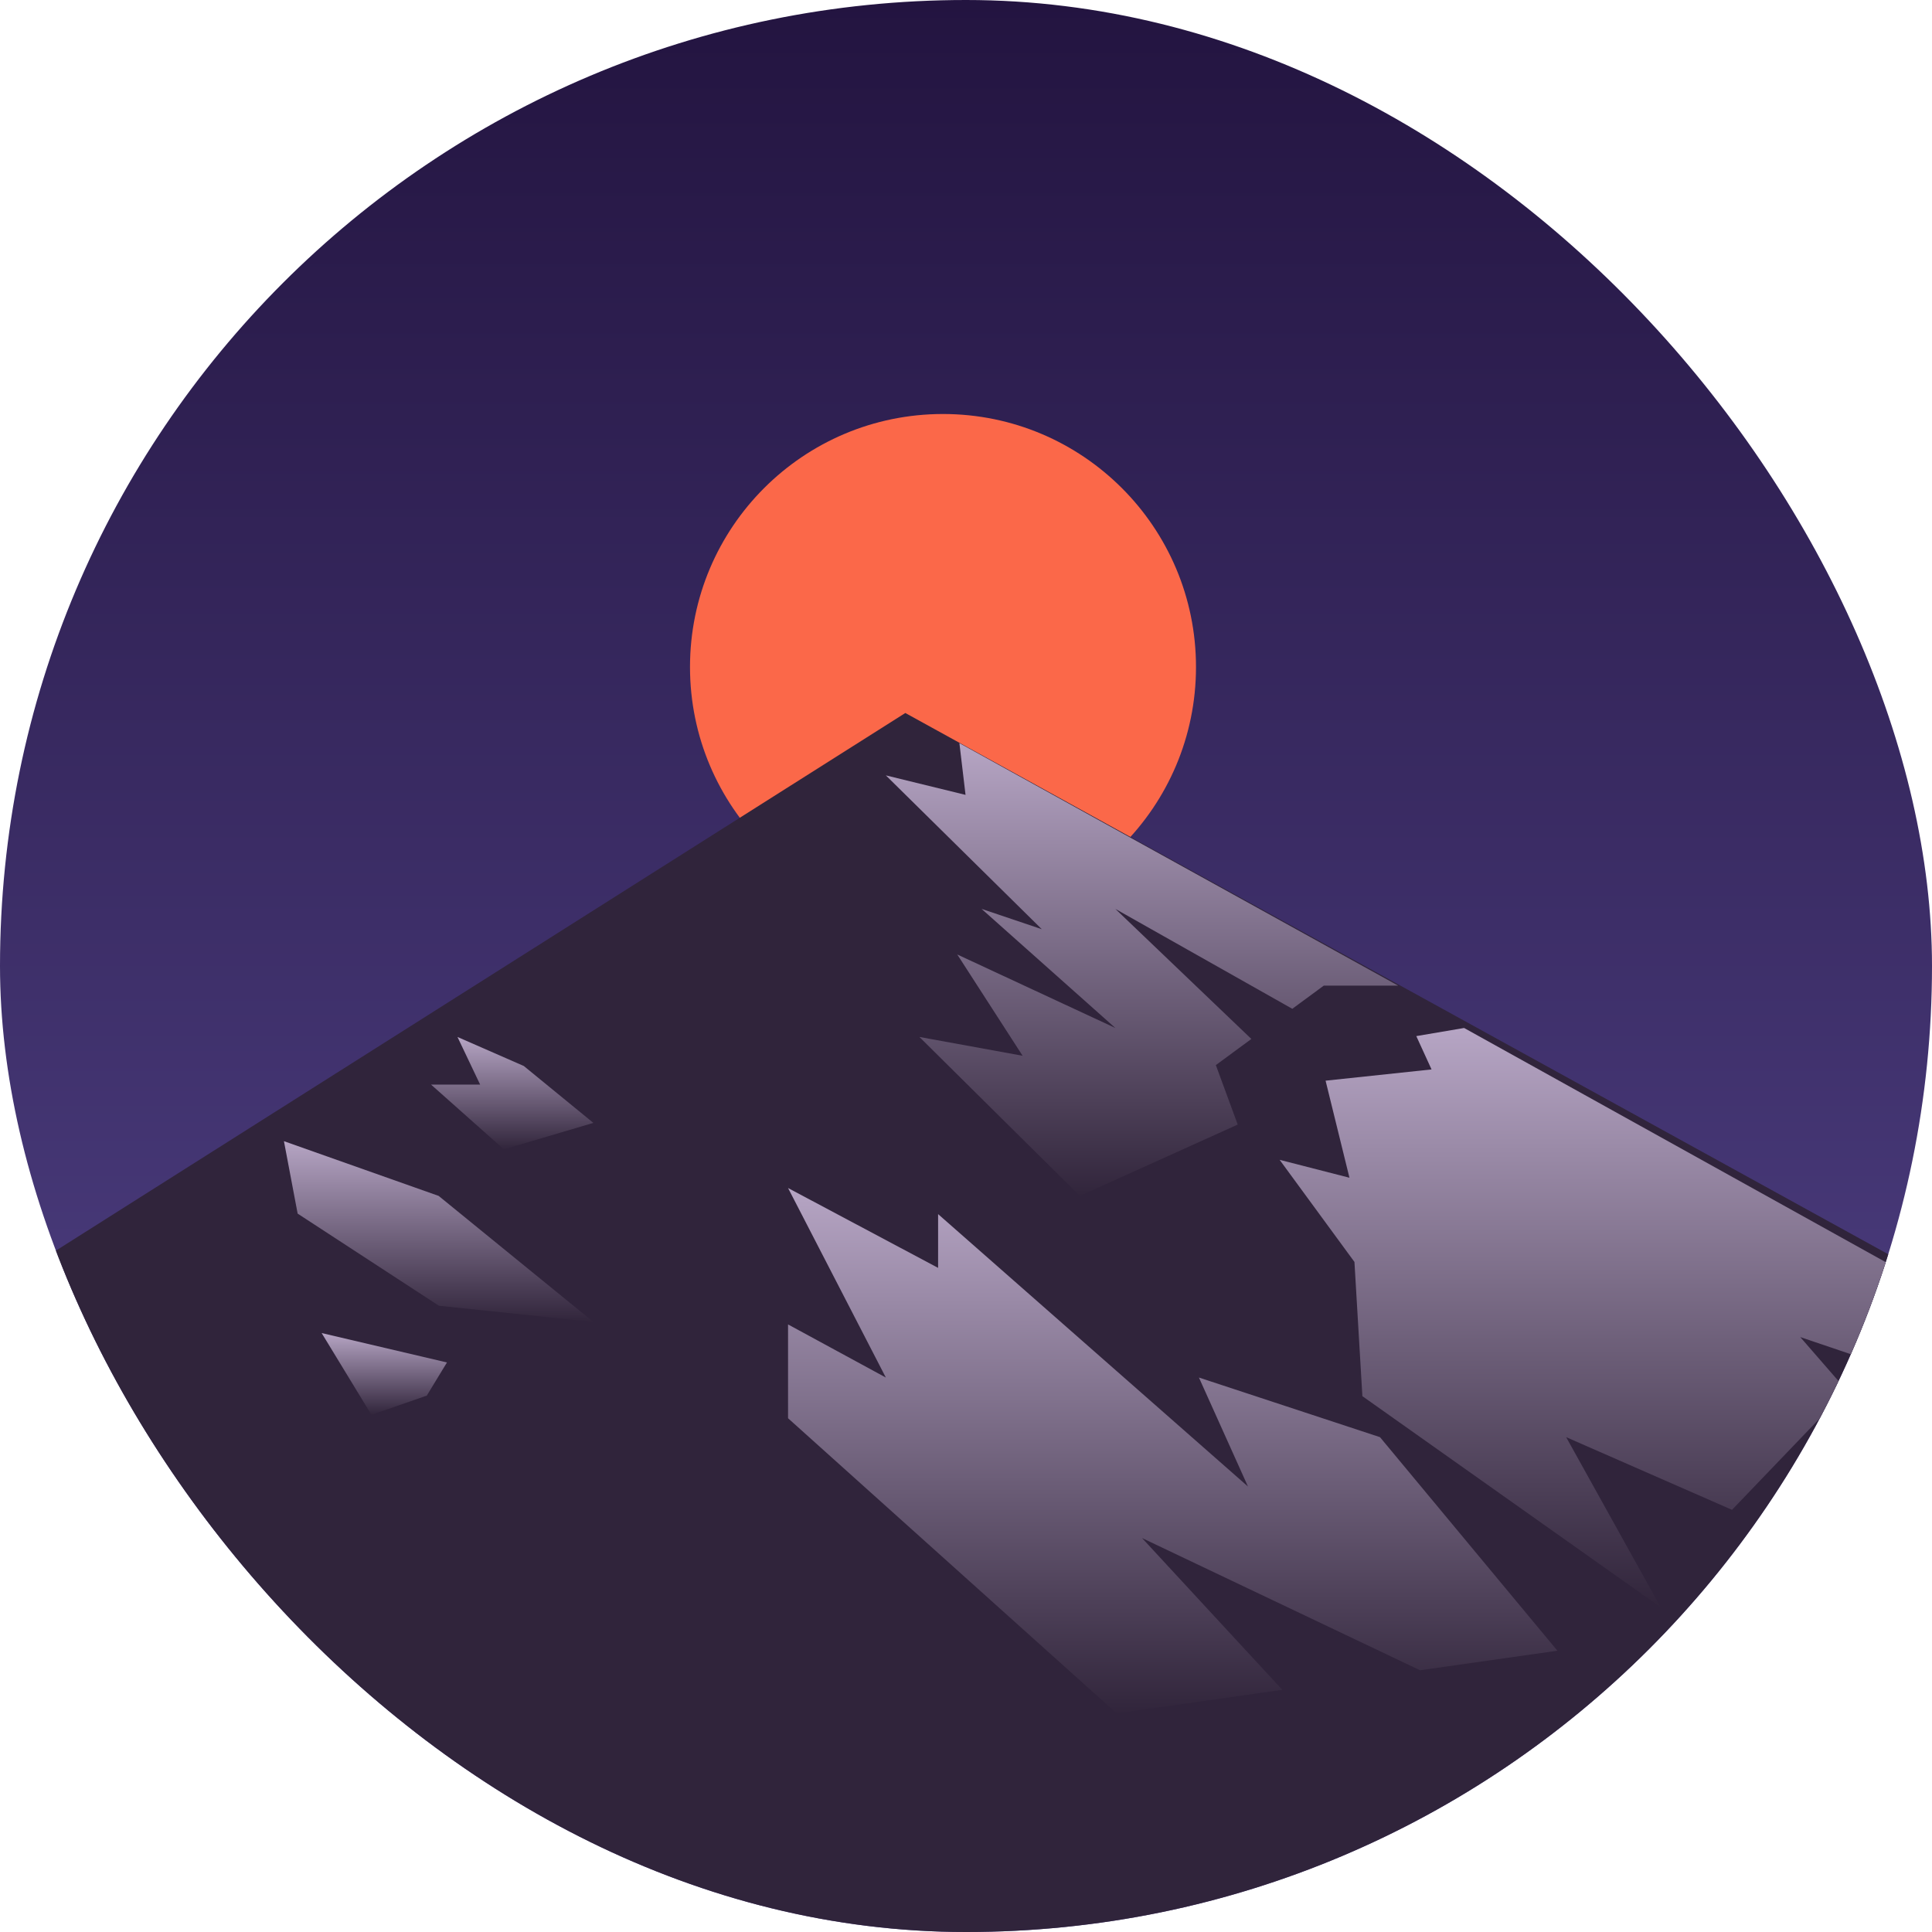 <svg width="84" height="84" viewBox="0 0 84 84" fill="none" xmlns="http://www.w3.org/2000/svg">
<g id="Weather / Night / Cold / Clear / 1 ">
<g clip-path="url(#clip0_2_795)">
<rect width="84" height="84" rx="42" fill="url(#paint0_linear_2_795)"/>
<circle id="Oval 1" cx="41" cy="29" r="11" fill="#FB6849"/>
<path id="Path 55" fill-rule="evenodd" clip-rule="evenodd" d="M39.362 31L100.96 64.919V103.97H-17L-16.442 66.32L39.362 31Z" fill="#30243B"/>
<path id="Path 55_2" fill-rule="evenodd" clip-rule="evenodd" d="M38.515 33.712L41.98 34.56L41.713 32.31L60.791 42.854H57.555L56.187 43.861L48.493 39.517L54.407 45.172L52.863 46.309L53.814 48.895L46.949 51.996L39.974 45.085L44.461 45.903L41.62 41.499L48.493 44.695L42.677 39.517L45.295 40.4L38.515 33.712Z" fill="url(#paint1_linear_2_795)"/>
<path id="Path 55_3" fill-rule="evenodd" clip-rule="evenodd" d="M61.578 45.048L63.657 44.695L84.366 56.197L81.467 59.216L78.272 58.134L80.287 60.451L75.305 65.645L68.094 62.485L72.207 69.887L59.234 60.703L58.889 54.867L55.636 50.427L58.672 51.206L57.634 46.986L62.241 46.497L61.578 45.048Z" fill="url(#paint2_linear_2_795)"/>
<path id="Path 55_4" fill-rule="evenodd" clip-rule="evenodd" d="M34.263 51.653L40.787 55.125V52.787L54.26 64.632L52.127 59.893L59.999 62.485L67.714 71.771L61.74 72.62L49.653 66.871L55.753 73.471L48.551 74.495L34.263 61.663V57.584L38.515 59.893L34.263 51.653Z" fill="url(#paint3_linear_2_795)"/>
<path id="Path 55_5" fill-rule="evenodd" clip-rule="evenodd" d="M12.941 52.766L12.345 49.616L19.072 51.996L25.799 57.476L19.082 56.772L12.941 52.766Z" fill="url(#paint4_linear_2_795)"/>
<path id="Path 55_6" fill-rule="evenodd" clip-rule="evenodd" d="M16.15 61.515L13.985 57.959L19.433 59.238L18.556 60.679L16.15 61.515Z" fill="url(#paint5_linear_2_795)"/>
<path id="Path 55_7" fill-rule="evenodd" clip-rule="evenodd" d="M18.741 47.156H20.875L19.89 45.085L22.773 46.347L25.799 48.822L21.908 49.972L18.741 47.156Z" fill="url(#paint6_linear_2_795)"/>
</g>
</g>
<defs>
<linearGradient id="paint0_linear_2_795" x1="-11.44" y1="0" x2="-11.44" y2="106.88" gradientUnits="userSpaceOnUse">
<stop stop-color="#231440"/>
<stop offset="1" stop-color="#685AAB"/>
</linearGradient>
<linearGradient id="paint1_linear_2_795" x1="38.515" y1="32.31" x2="38.515" y2="51.996" gradientUnits="userSpaceOnUse">
<stop stop-color="#B6A5C4"/>
<stop offset="1" stop-color="#31253B"/>
</linearGradient>
<linearGradient id="paint2_linear_2_795" x1="55.636" y1="44.695" x2="55.636" y2="69.887" gradientUnits="userSpaceOnUse">
<stop stop-color="#B6A5C4"/>
<stop offset="1" stop-color="#31253B"/>
</linearGradient>
<linearGradient id="paint3_linear_2_795" x1="34.263" y1="51.653" x2="34.263" y2="74.495" gradientUnits="userSpaceOnUse">
<stop stop-color="#B6A5C4"/>
<stop offset="1" stop-color="#31253B"/>
</linearGradient>
<linearGradient id="paint4_linear_2_795" x1="12.345" y1="49.616" x2="12.345" y2="57.476" gradientUnits="userSpaceOnUse">
<stop stop-color="#B6A5C4"/>
<stop offset="1" stop-color="#31253B"/>
</linearGradient>
<linearGradient id="paint5_linear_2_795" x1="13.985" y1="57.959" x2="13.985" y2="61.515" gradientUnits="userSpaceOnUse">
<stop stop-color="#B6A5C4"/>
<stop offset="1" stop-color="#31253B"/>
</linearGradient>
<linearGradient id="paint6_linear_2_795" x1="18.741" y1="45.085" x2="18.741" y2="49.972" gradientUnits="userSpaceOnUse">
<stop stop-color="#B6A5C4"/>
<stop offset="1" stop-color="#31253B"/>
</linearGradient>
<clipPath id="clip0_2_795">
<rect width="84" height="84" rx="42" fill="white"/>
</clipPath>
</defs>
</svg>

